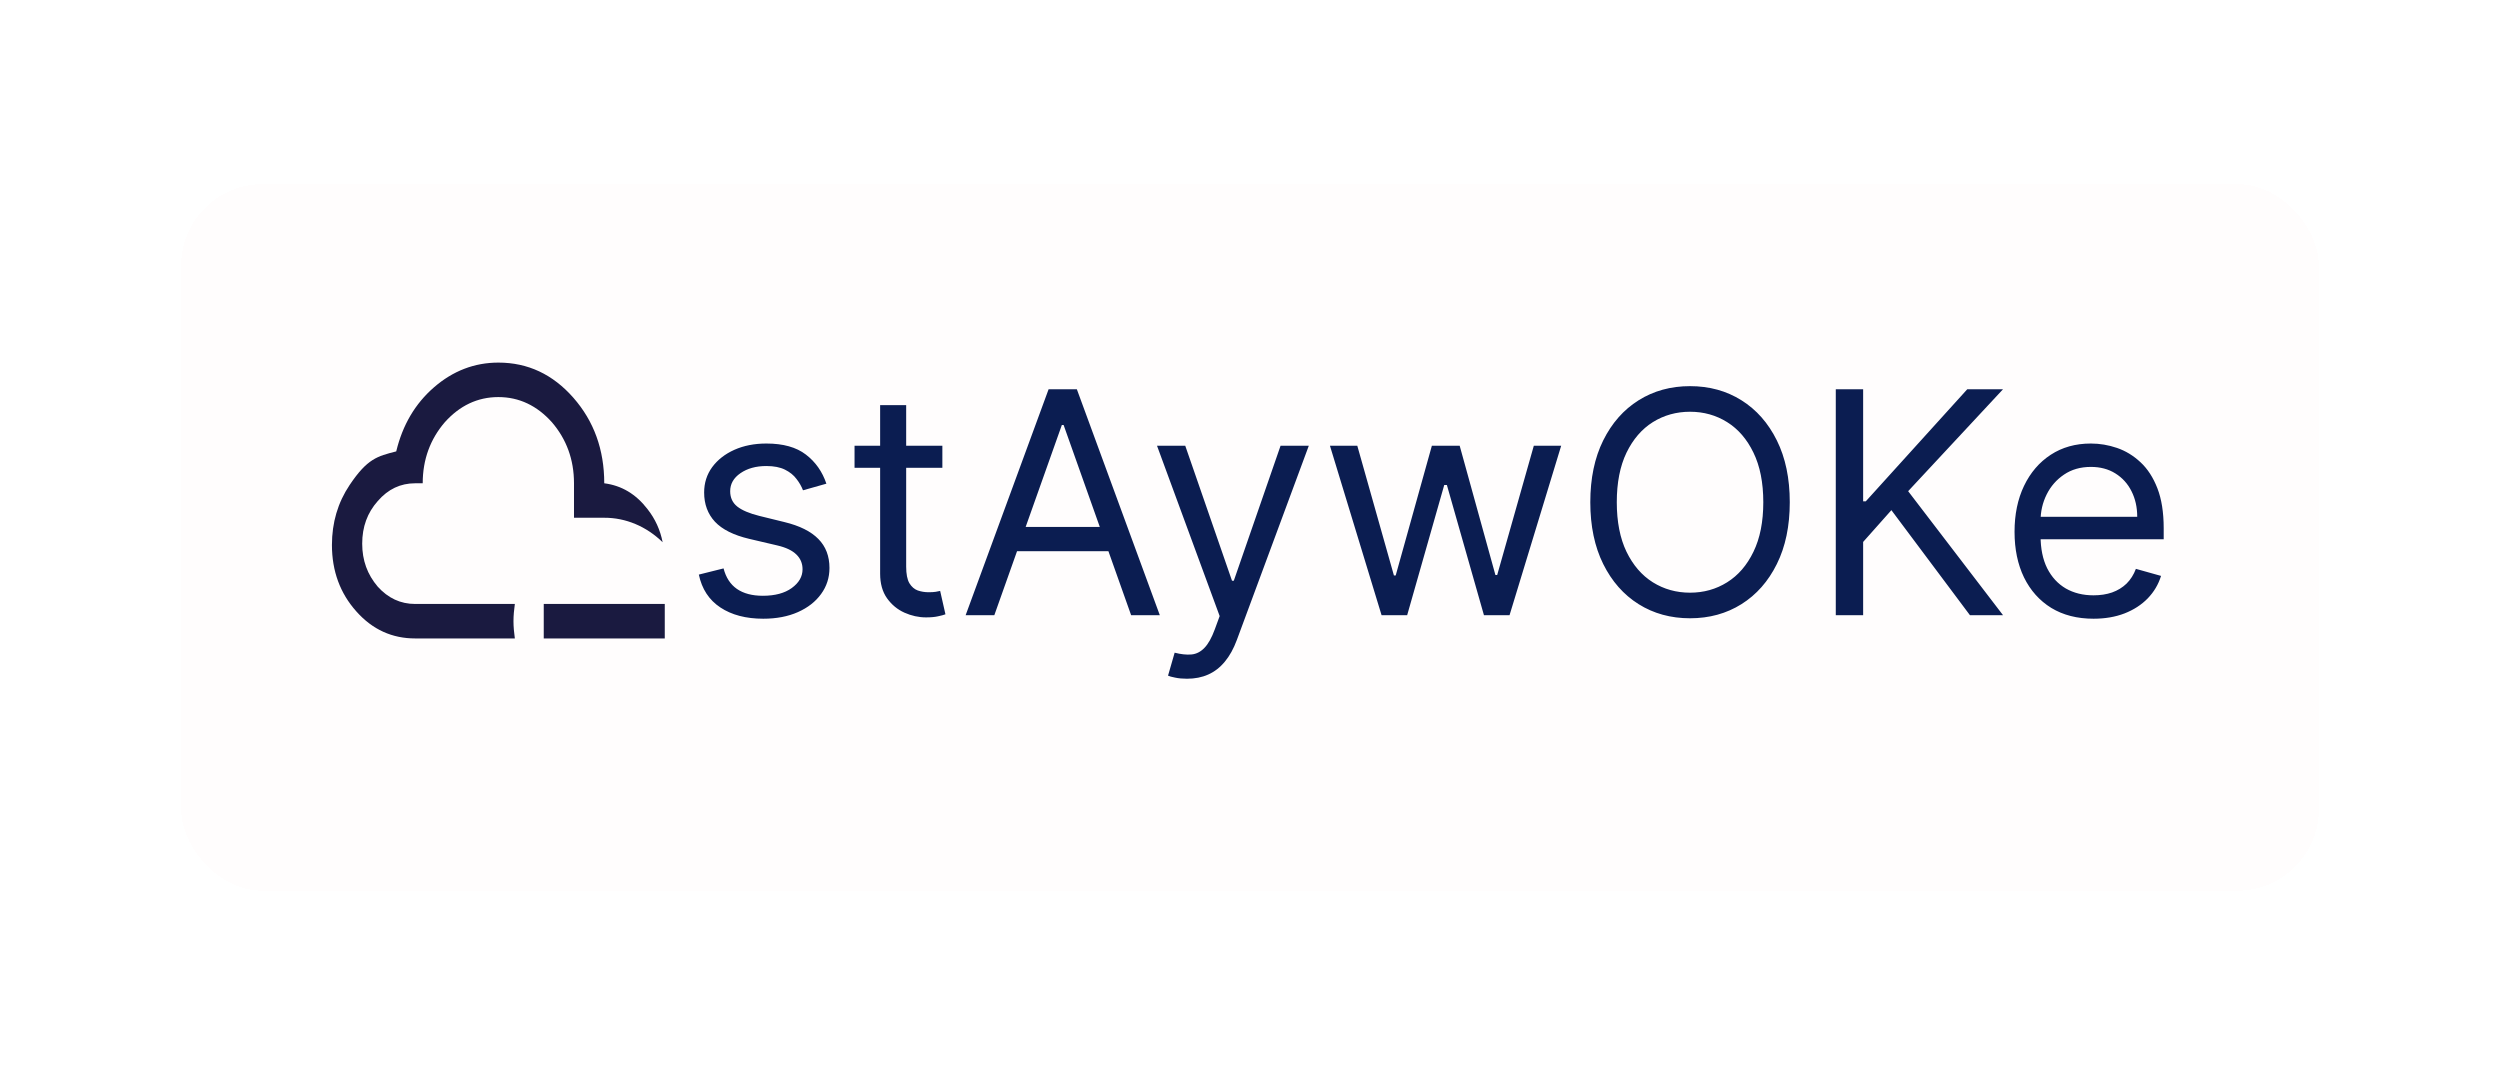 <svg width="207" height="89" viewBox="0 0 207 89" fill="none" xmlns="http://www.w3.org/2000/svg">
<g filter="url(#filter0_d_23253_6629)">
<rect x="10" y="13" width="177" height="58.5" rx="6.737" fill="#CB1313" fill-opacity="0.01" shape-rendering="crispEdges"/>
<path d="M37.516 49.185C37.516 49.67 37.566 50.142 37.629 50.613H29.374C27.495 50.613 25.854 49.899 24.501 48.371C23.161 46.873 22.484 45.031 22.484 42.876C22.484 41.02 22.973 39.364 23.95 37.908C25.416 35.724 26.242 35.525 27.808 35.125C28.334 32.941 29.374 31.171 30.94 29.815C32.506 28.459 34.284 27.773 36.264 27.773C38.706 27.773 40.773 28.744 42.477 30.685C44.18 32.627 45.032 34.982 45.032 37.766C46.473 37.951 47.663 38.665 48.615 39.907C49.254 40.72 49.667 41.634 49.867 42.648C48.521 41.333 46.805 40.613 45.032 40.62H42.527V37.766C42.527 35.796 41.901 34.111 40.698 32.712C39.47 31.342 37.992 30.628 36.264 30.628C34.535 30.628 33.057 31.342 31.829 32.712C30.627 34.111 30 35.796 30 37.766H29.374C28.159 37.766 27.132 38.251 26.28 39.236C25.416 40.206 24.99 41.377 24.99 42.762C24.99 44.146 25.416 45.317 26.28 46.33C27.132 47.272 28.159 47.758 29.374 47.758H37.629C37.566 48.229 37.516 48.7 37.516 49.185ZM40.022 47.758V50.613H50.043V47.758H40.022Z" fill="#1A1A40"/>
<path d="M63.424 37.799L61.488 38.347C61.366 38.024 61.186 37.71 60.949 37.406C60.717 37.095 60.401 36.839 59.999 36.639C59.597 36.438 59.082 36.337 58.455 36.337C57.596 36.337 56.881 36.535 56.308 36.931C55.742 37.321 55.459 37.817 55.459 38.42C55.459 38.956 55.654 39.379 56.043 39.69C56.433 40 57.042 40.259 57.87 40.466L59.953 40.978C61.208 41.282 62.142 41.748 62.758 42.375C63.373 42.996 63.68 43.797 63.68 44.778C63.68 45.582 63.449 46.3 62.986 46.934C62.529 47.567 61.89 48.066 61.068 48.432C60.245 48.797 59.289 48.98 58.199 48.98C56.768 48.98 55.584 48.669 54.646 48.048C53.708 47.427 53.114 46.52 52.864 45.326L54.911 44.814C55.105 45.569 55.474 46.136 56.016 46.513C56.564 46.891 57.28 47.08 58.163 47.08C59.167 47.08 59.965 46.867 60.556 46.44C61.153 46.008 61.451 45.49 61.451 44.887C61.451 44.4 61.281 43.992 60.94 43.663C60.599 43.328 60.075 43.079 59.368 42.914L57.03 42.366C55.745 42.062 54.801 41.59 54.198 40.95C53.601 40.305 53.303 39.498 53.303 38.529C53.303 37.738 53.525 37.037 53.97 36.428C54.42 35.819 55.032 35.341 55.806 34.994C56.585 34.647 57.468 34.474 58.455 34.474C59.843 34.474 60.934 34.778 61.725 35.387C62.523 35.996 63.089 36.8 63.424 37.799ZM73.028 34.656V36.483H65.756V34.656H73.028ZM67.875 31.294H70.031V44.668C70.031 45.277 70.12 45.734 70.296 46.038C70.479 46.337 70.71 46.538 70.99 46.641C71.277 46.739 71.578 46.787 71.895 46.787C72.132 46.787 72.327 46.775 72.479 46.751C72.632 46.72 72.754 46.696 72.845 46.678L73.283 48.614C73.137 48.669 72.933 48.724 72.671 48.779C72.409 48.84 72.078 48.87 71.675 48.87C71.067 48.87 70.47 48.739 69.885 48.477C69.306 48.215 68.825 47.817 68.442 47.281C68.064 46.745 67.875 46.069 67.875 45.253V31.294ZM77.33 48.688H74.955L81.825 29.979H84.163L91.032 48.688H88.657L83.067 32.939H82.921L77.33 48.688ZM78.207 41.38H87.781V43.389H78.207V41.38ZM93.284 53.949C92.919 53.949 92.593 53.919 92.307 53.858C92.021 53.803 91.823 53.748 91.713 53.694L92.261 51.793C92.785 51.927 93.248 51.976 93.65 51.94C94.052 51.903 94.408 51.723 94.719 51.401C95.035 51.084 95.325 50.569 95.586 49.857L95.988 48.761L90.8 34.656H93.138L97.011 45.837H97.158L101.031 34.656H103.369L97.413 50.734C97.145 51.458 96.814 52.058 96.418 52.533C96.022 53.014 95.562 53.371 95.038 53.602C94.521 53.834 93.936 53.949 93.284 53.949ZM109.394 48.688L105.119 34.656H107.384L110.417 45.399H110.563L113.559 34.656H115.861L118.821 45.362H118.967L122 34.656H124.266L119.99 48.688H117.871L114.802 37.908H114.583L111.513 48.688H109.394ZM143.193 39.333C143.193 41.306 142.837 43.012 142.124 44.449C141.412 45.886 140.435 46.995 139.192 47.774C137.95 48.553 136.531 48.943 134.935 48.943C133.34 48.943 131.921 48.553 130.678 47.774C129.436 46.995 128.459 45.886 127.746 44.449C127.034 43.012 126.677 41.306 126.677 39.333C126.677 37.36 127.034 35.655 127.746 34.218C128.459 32.781 129.436 31.672 130.678 30.893C131.921 30.113 133.34 29.723 134.935 29.723C136.531 29.723 137.95 30.113 139.192 30.893C140.435 31.672 141.412 32.781 142.124 34.218C142.837 35.655 143.193 37.36 143.193 39.333ZM141.001 39.333C141.001 37.713 140.73 36.346 140.188 35.232C139.652 34.117 138.924 33.274 138.005 32.701C137.091 32.129 136.068 31.843 134.935 31.843C133.803 31.843 132.776 32.129 131.857 32.701C130.943 33.274 130.216 34.117 129.674 35.232C129.138 36.346 128.87 37.713 128.87 39.333C128.87 40.953 129.138 42.32 129.674 43.435C130.216 44.549 130.943 45.393 131.857 45.965C132.776 46.538 133.803 46.824 134.935 46.824C136.068 46.824 137.091 46.538 138.005 45.965C138.924 45.393 139.652 44.549 140.188 43.435C140.73 42.32 141.001 40.953 141.001 39.333ZM147.003 48.688V29.979H149.268V39.26H149.487L157.891 29.979H160.851L152.995 38.42L160.851 48.688H158.111L151.607 39.991L149.268 42.622V48.688H147.003ZM168.344 48.98C166.992 48.98 165.826 48.681 164.845 48.085C163.871 47.482 163.119 46.641 162.589 45.563C162.065 44.479 161.804 43.219 161.804 41.782C161.804 40.344 162.065 39.078 162.589 37.981C163.119 36.879 163.856 36.02 164.8 35.405C165.75 34.784 166.858 34.474 168.125 34.474C168.856 34.474 169.577 34.595 170.29 34.839C171.002 35.083 171.651 35.478 172.236 36.026C172.82 36.568 173.286 37.287 173.633 38.182C173.98 39.078 174.154 40.18 174.154 41.489V42.403H163.338V40.539H171.962C171.962 39.747 171.803 39.041 171.487 38.42C171.176 37.799 170.731 37.308 170.153 36.949C169.58 36.59 168.904 36.41 168.125 36.41C167.266 36.41 166.523 36.623 165.896 37.05C165.275 37.47 164.797 38.018 164.462 38.694C164.127 39.37 163.959 40.094 163.959 40.868V42.11C163.959 43.17 164.142 44.068 164.507 44.805C164.879 45.536 165.394 46.093 166.051 46.477C166.709 46.854 167.473 47.043 168.344 47.043C168.911 47.043 169.422 46.964 169.879 46.806C170.342 46.641 170.741 46.398 171.076 46.075C171.41 45.746 171.669 45.338 171.852 44.851L173.935 45.435C173.716 46.142 173.347 46.763 172.829 47.299C172.312 47.829 171.672 48.243 170.911 48.541C170.15 48.834 169.294 48.98 168.344 48.98Z" fill="#0B1D51"/>
</g>
<defs>
<filter id="filter0_d_23253_6629" x="0.075" y="0.325" width="206.85" height="88.35" filterUnits="userSpaceOnUse" color-interpolation-filters="sRGB">
<feFlood flood-opacity="0" result="BackgroundImageFix"/>
<feColorMatrix in="SourceAlpha" type="matrix" values="0 0 0 0 0 0 0 0 0 0 0 0 0 0 0 0 0 0 127 0" result="hardAlpha"/>
<feOffset dx="5" dy="2.25"/>
<feGaussianBlur stdDeviation="7.463"/>
<feComposite in2="hardAlpha" operator="out"/>
<feColorMatrix type="matrix" values="0 0 0 0 0 0 0 0 0 0 0 0 0 0 0 0 0 0 0.25 0"/>
<feBlend mode="normal" in2="BackgroundImageFix" result="effect1_dropShadow_23253_6629"/>
<feBlend mode="normal" in="BackgroundImageFix" in2="effect1_dropShadow_23253_6629" result="BackgroundImageFix"/>
<feBlend mode="normal" in="SourceGraphic" in2="BackgroundImageFix" result="shape"/>
</filter>
</defs>
</svg>
